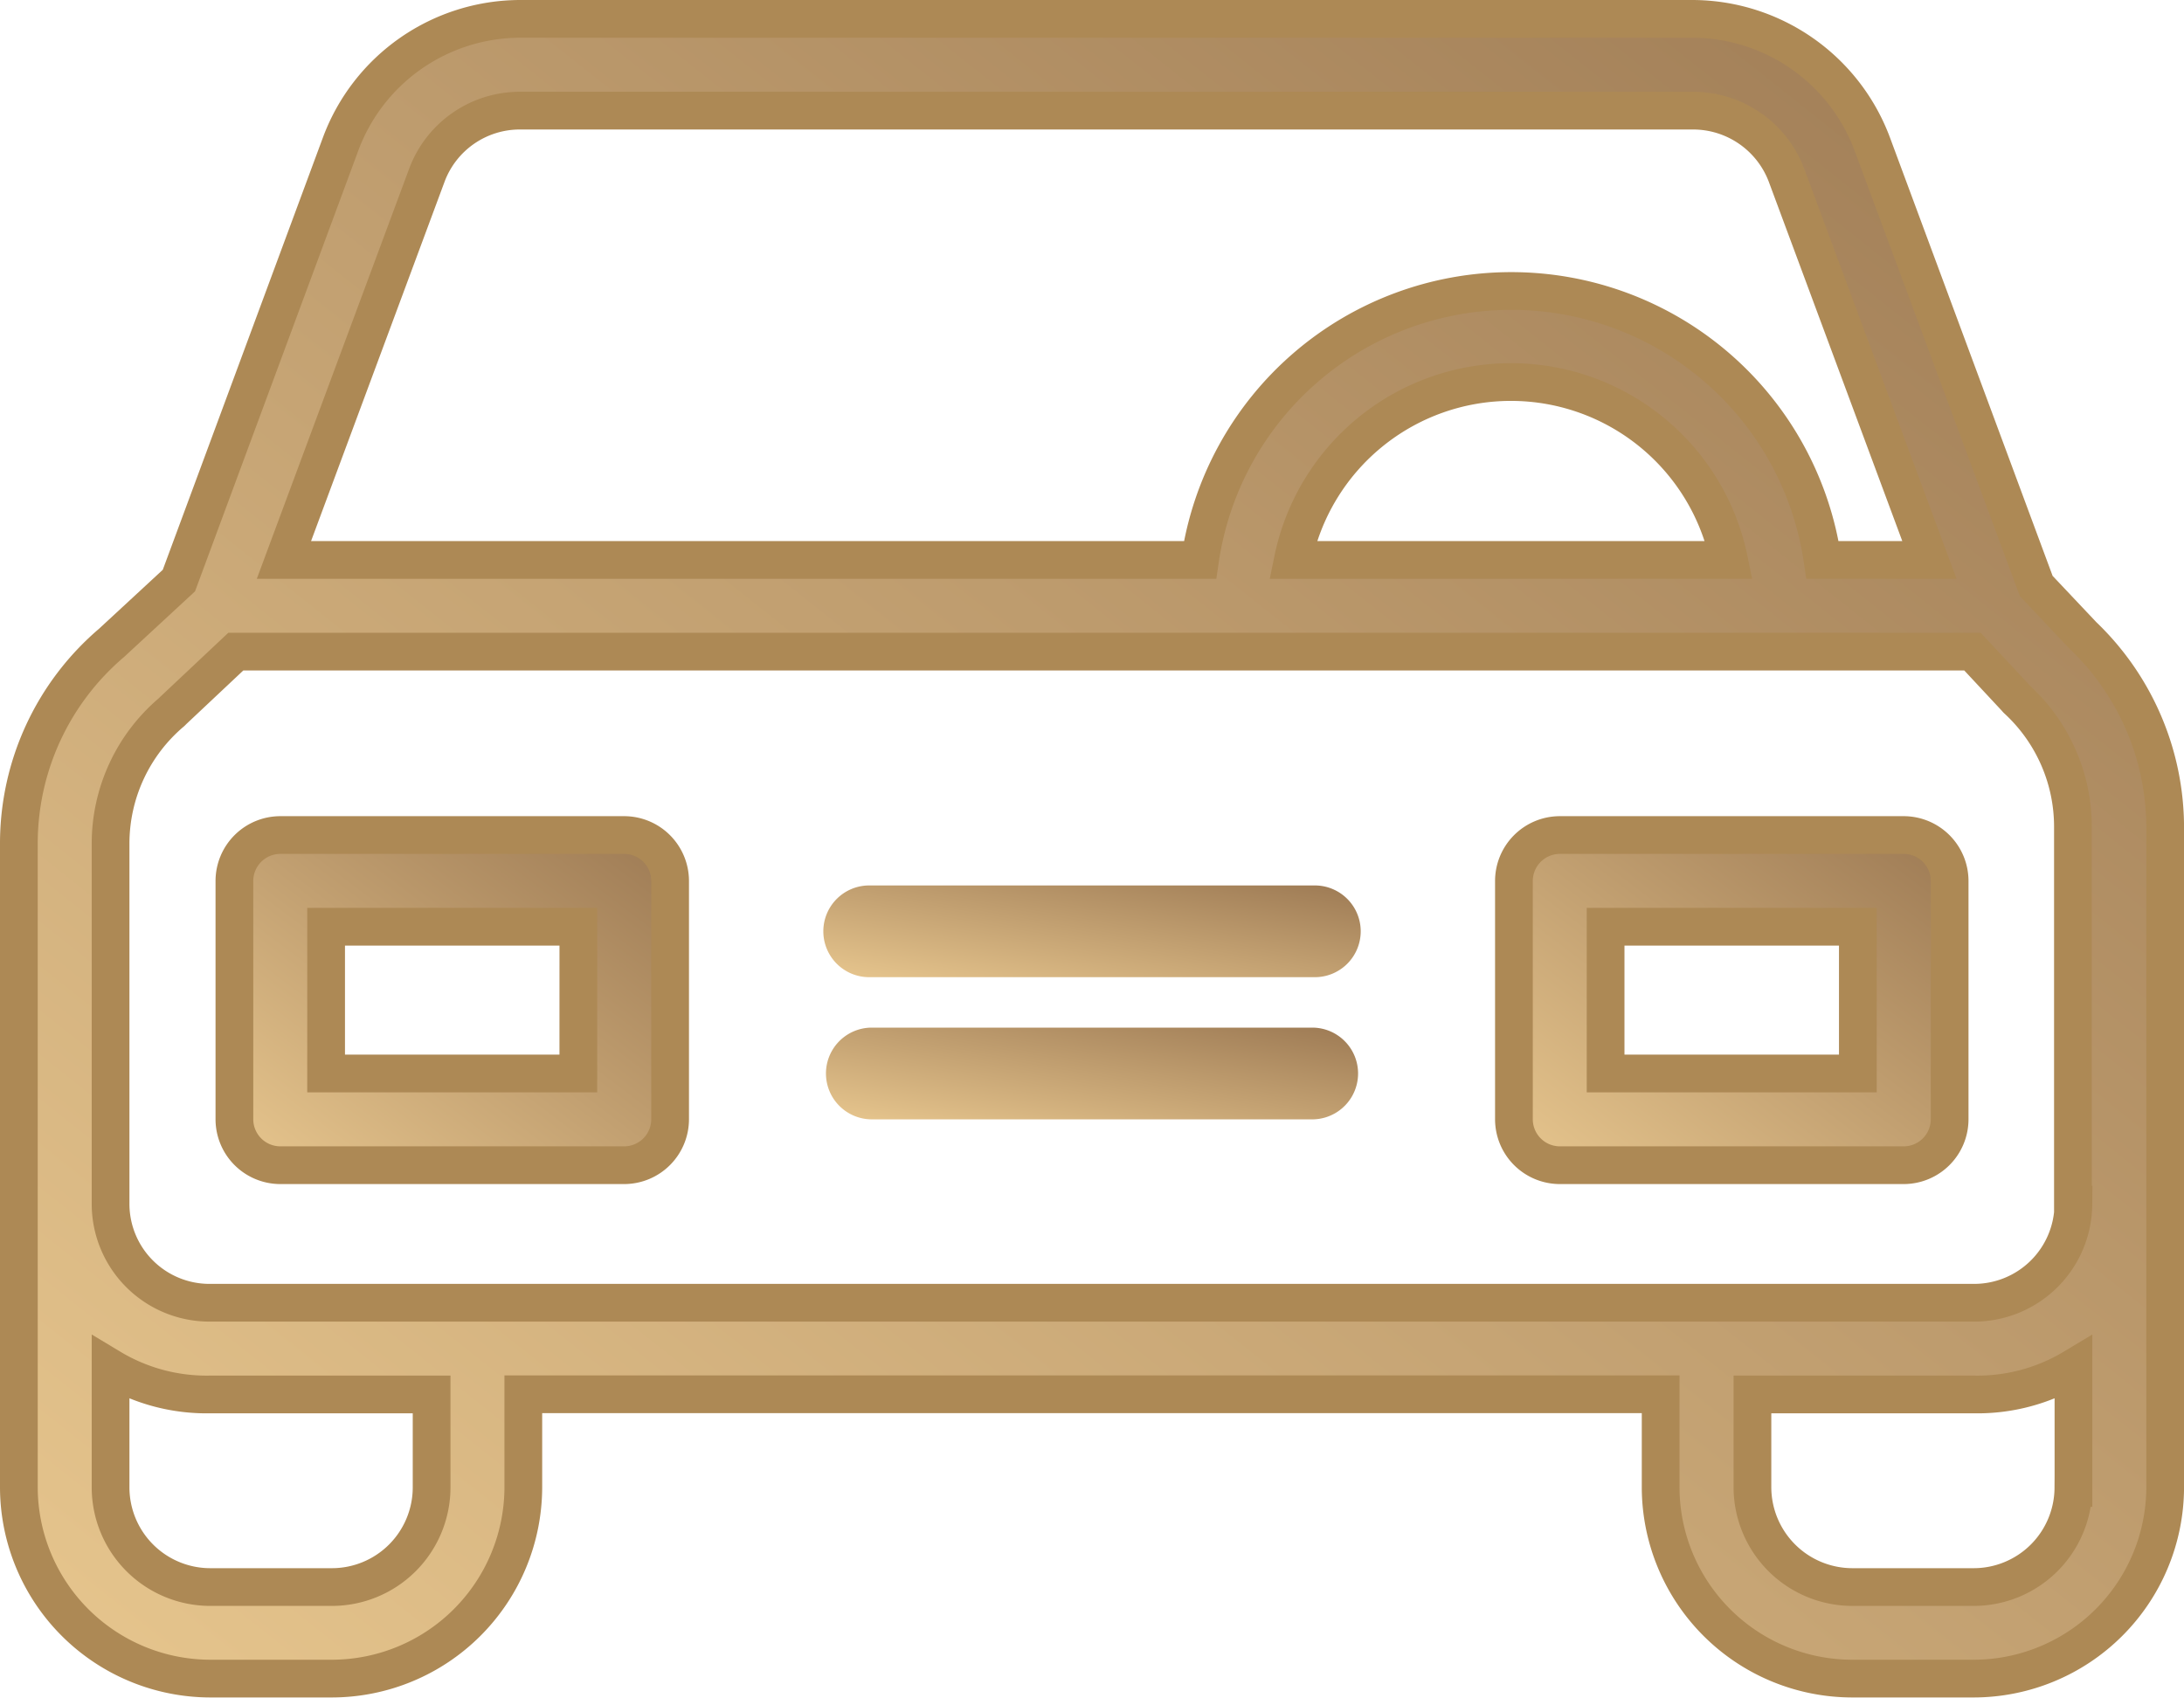 <svg xmlns="http://www.w3.org/2000/svg" xmlns:xlink="http://www.w3.org/1999/xlink" width="57.889" height="45.004" viewBox="0 0 57.889 45.004">
  <defs>
    <linearGradient id="linear-gradient" x1="1" x2="0" y2="1" gradientUnits="objectBoundingBox">
      <stop offset="0" stop-color="#9d7a54"/>
      <stop offset="1" stop-color="#e7c68e"/>
    </linearGradient>
  </defs>
  <g id="car_1_" data-name="car(1)" transform="translate(0.5 0.5)">
    <g id="Group_43" data-name="Group 43">
      <g id="Group_42" data-name="Group 42" transform="translate(0 0)">
        <path id="Path_140" data-name="Path 140" d="M54.713,69.349l-1.24-1.313-4.352-11.73A5.1,5.1,0,0,0,44.368,53H13.286a5.087,5.087,0,0,0-4.753,3.306L4.242,67.891,2.455,69.544A6.984,6.984,0,0,0,0,74.856V91.947A5.081,5.081,0,0,0,5.081,97H8.29a5.081,5.081,0,0,0,5.081-5.057v-2.48H43.517v2.48A5.081,5.081,0,0,0,48.6,97h3.209a5.081,5.081,0,0,0,5.081-5.057V74.406A7.049,7.049,0,0,0,54.713,69.349ZM10.819,57.133a2.629,2.629,0,0,1,2.468-1.7H44.38a2.646,2.646,0,0,1,2.468,1.7l3.793,10.211H47.808a8.338,8.338,0,0,0-16.5,0H7.026Zm34.51,10.211H33.769a5.9,5.9,0,0,1,11.56,0ZM10.94,91.947a2.643,2.643,0,0,1-2.65,2.626H5.081a2.643,2.643,0,0,1-2.65-2.626V88.762a4.937,4.937,0,0,0,2.65.705H10.94Zm43.517,0a2.643,2.643,0,0,1-2.65,2.626H48.6a2.651,2.651,0,0,1-2.65-2.626v-2.48h5.859a4.937,4.937,0,0,0,2.65-.705v3.185Zm-2.65-4.911H5.081a2.622,2.622,0,0,1-2.65-2.6V74.856a4.564,4.564,0,0,1,1.617-3.477l.049-.049L5.75,69.775H51.783l1.167,1.252c.012.024.049.036.061.061a4.581,4.581,0,0,1,1.434,3.319V84.435h.012A2.63,2.63,0,0,1,51.808,87.036Z" transform="translate(0 -53)" stroke="#ad8955" stroke-width="1" fill="url(#linear-gradient)"/>
      </g>
    </g>
    <g id="Group_45" data-name="Group 45" transform="translate(5.713 21.637)">
      <g id="Group_44" data-name="Group 44" transform="translate(0 0)">
        <path id="Path_141" data-name="Path 141" d="M57.332,231H48.216A1.219,1.219,0,0,0,47,232.216v6.321a1.219,1.219,0,0,0,1.216,1.216h9.117a1.219,1.219,0,0,0,1.216-1.216v-6.321A1.219,1.219,0,0,0,57.332,231Zm-1.216,6.321H49.431v-3.89h6.686Z" transform="translate(-47 -231)" stroke="#ad8955" stroke-width="1" fill="url(#linear-gradient)"/>
      </g>
    </g>
    <g id="Group_47" data-name="Group 47" transform="translate(39.628 21.637)">
      <g id="Group_46" data-name="Group 46" transform="translate(0 0)">
        <path id="Path_142" data-name="Path 142" d="M336.332,231h-9.117A1.219,1.219,0,0,0,326,232.216v6.321a1.219,1.219,0,0,0,1.216,1.216h9.117a1.219,1.219,0,0,0,1.216-1.216v-6.321A1.219,1.219,0,0,0,336.332,231Zm-1.216,6.321h-6.686v-3.89h6.686Z" transform="translate(-326 -231)" stroke="#ad8955" stroke-width="1" fill="url(#linear-gradient)"/>
      </g>
    </g>
    <g id="Group_49" data-name="Group 49" transform="translate(21.358 26.743)">
      <g id="Group_48" data-name="Group 48">
        <path id="Path_143" data-name="Path 143" d="M188.658,273H176.916a1.216,1.216,0,0,0,0,2.431h11.742a1.216,1.216,0,0,0,0-2.431Z" transform="translate(-175.7 -273)" fill="url(#linear-gradient)"/>
      </g>
    </g>
    <g id="Group_51" data-name="Group 51" transform="translate(21.358 22.974)">
      <g id="Group_50" data-name="Group 50" transform="translate(0 0)">
        <path id="Path_144" data-name="Path 144" d="M188.658,242H176.916a1.216,1.216,0,1,0,0,2.431h11.742a1.216,1.216,0,1,0,0-2.431Z" transform="translate(-175.7 -242)" fill="url(#linear-gradient)"/>
      </g>
    </g>
  </g>
</svg>
